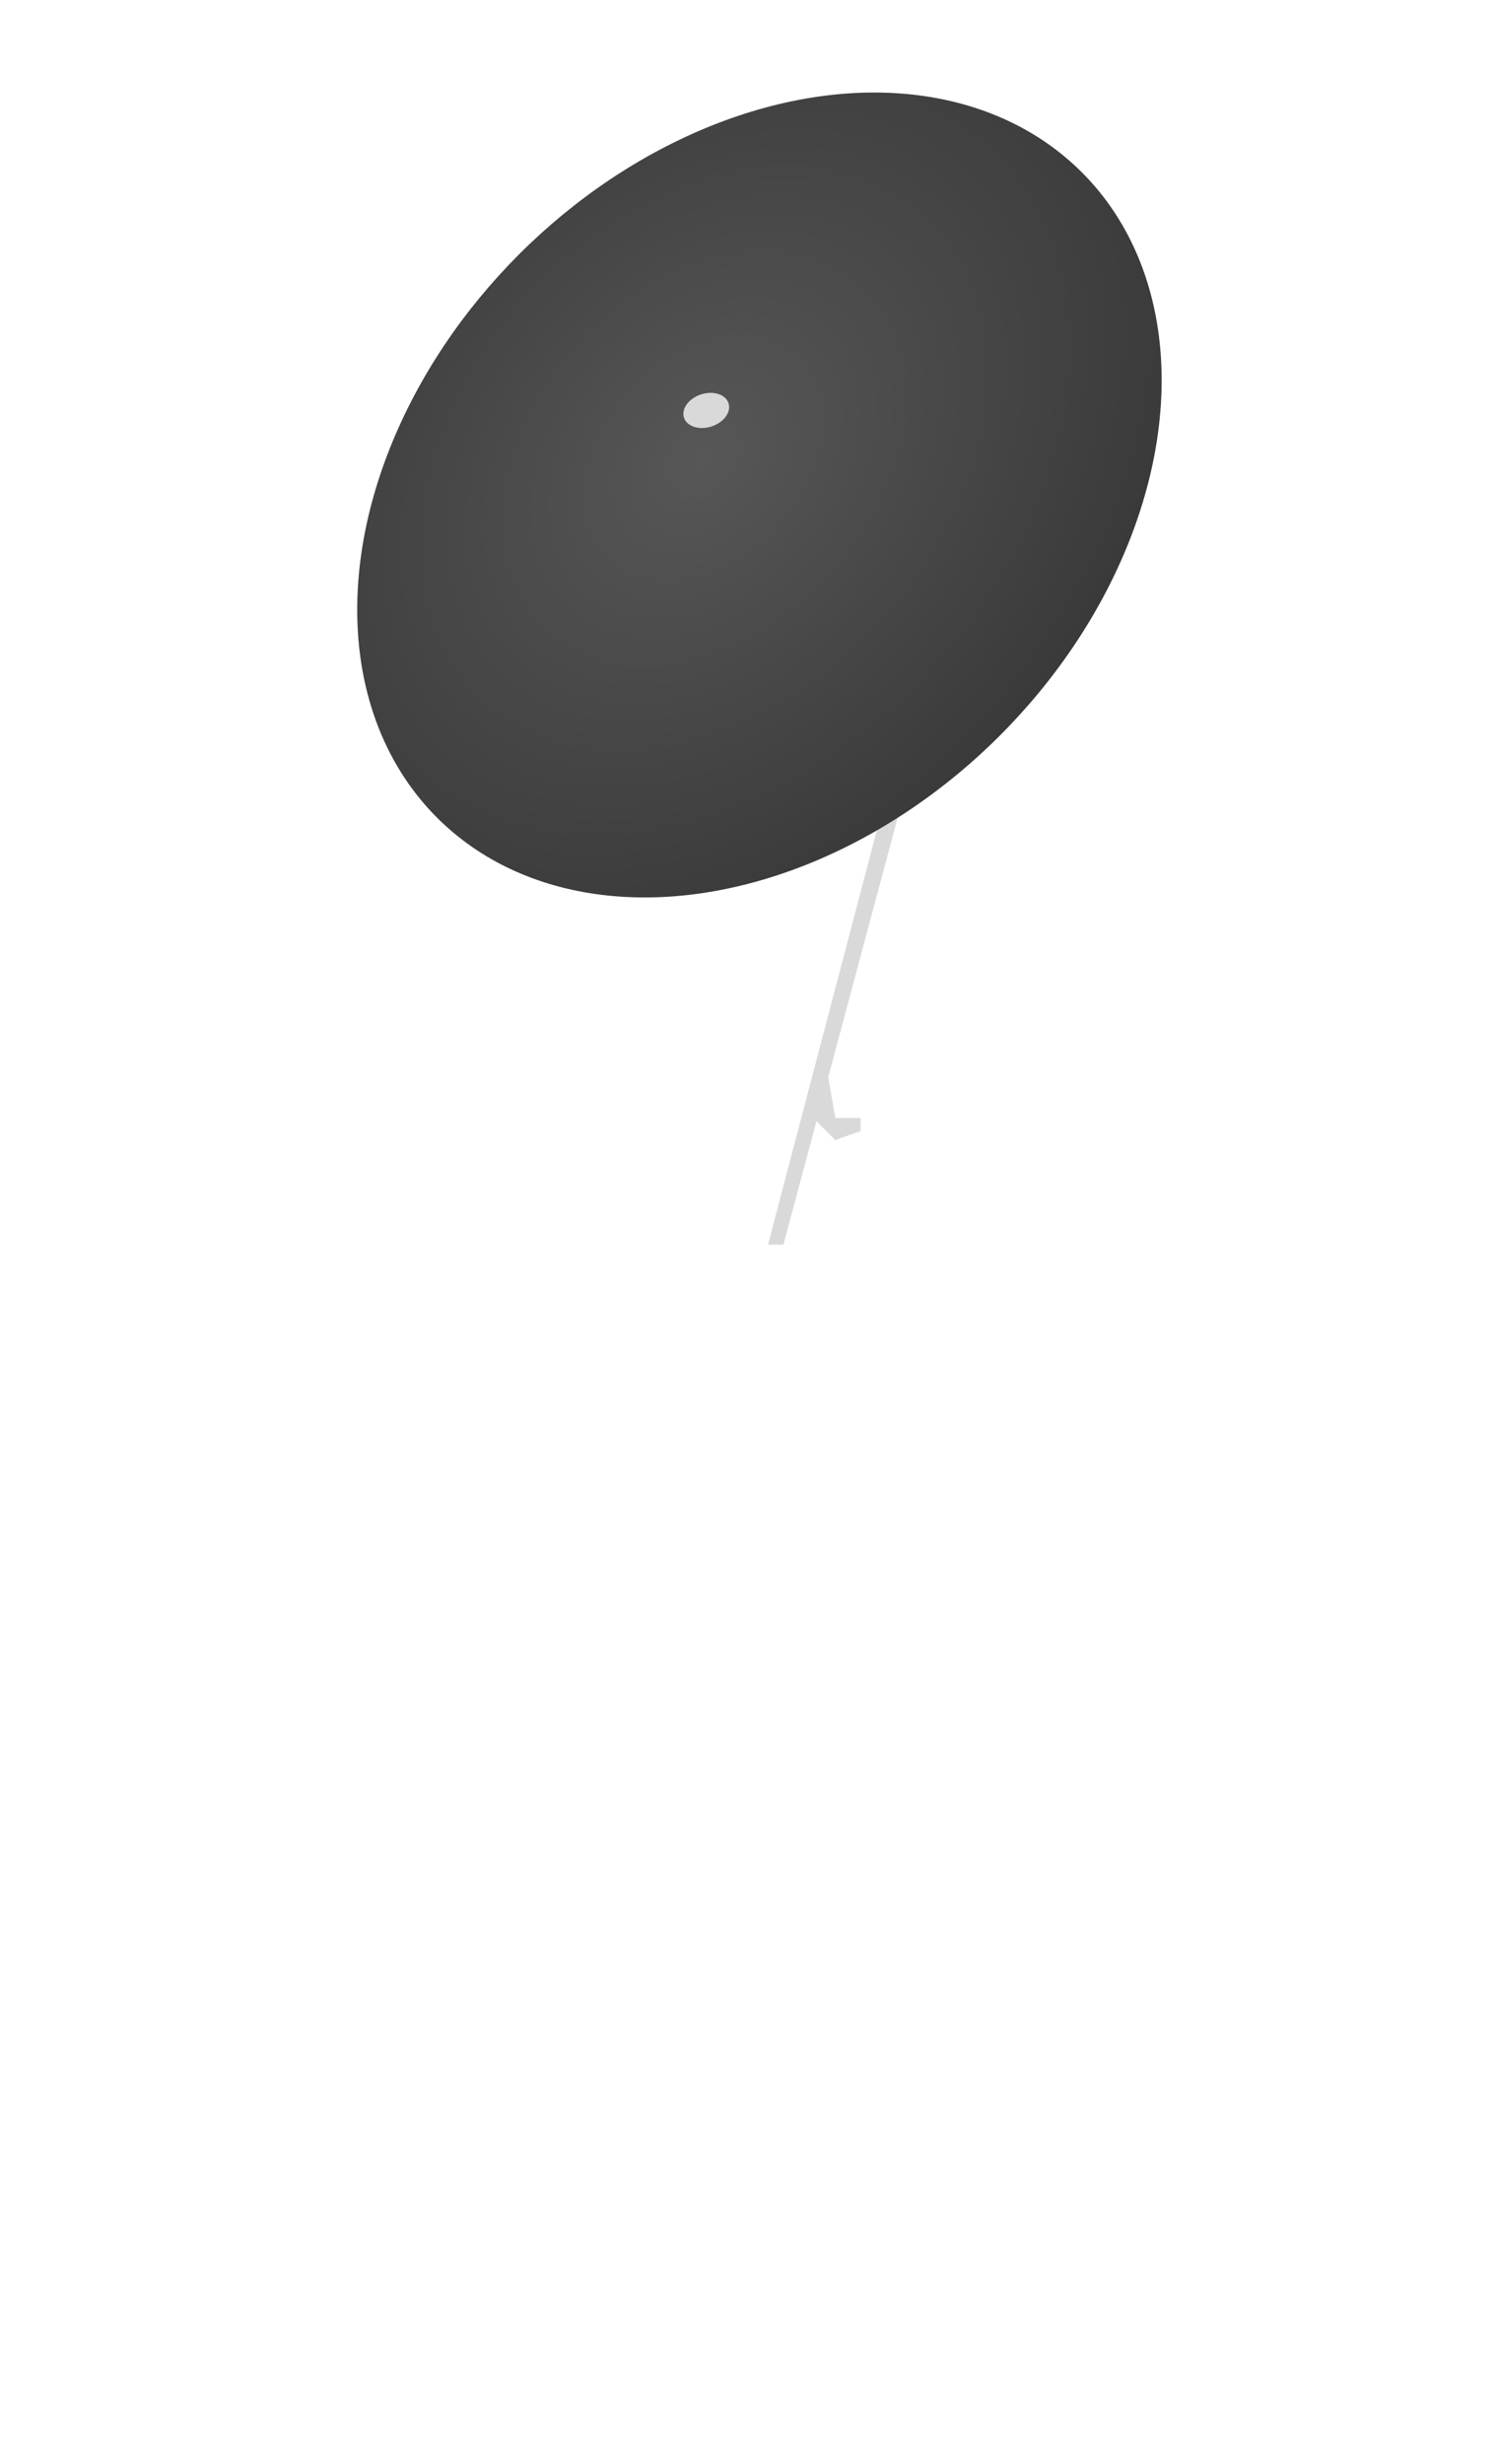 <svg width="164" height="270" viewBox="0 0 164 270" fill="none" xmlns="http://www.w3.org/2000/svg">
<g clip-path="url(#clip0_1388_74)">
<path d="M91.57 122.514L90.645 117.179L89.151 122.514L91.57 124.933L94.345 123.937V122.514H91.57Z" fill="#D9D9D9"/>
<path d="M96.353 90.105L90.603 85.275L92.732 84.04L97.341 87.629L98.327 83.477L100.262 82.667L85.889 136.378H84.196L96.353 90.105Z" fill="#D9D9D9"/>
<g filter="url(#filter0_dii_1388_74)">
<ellipse cx="83.253" cy="50.242" rx="49.994" ry="37.281" transform="rotate(-45.022 83.253 50.242)" fill="url(#paint0_radial_1388_74)"/>
</g>
<ellipse cx="77.425" cy="44.977" rx="2.567" ry="1.847" transform="rotate(-17.863 77.425 44.977)" fill="#D9D9D9"/>
</g>
<defs>
<filter id="filter0_dii_1388_74" x="27.157" y="-1.863" width="112.192" height="112.211" filterUnits="userSpaceOnUse" color-interpolation-filters="sRGB">
<feFlood flood-opacity="0" result="BackgroundImageFix"/>
<feColorMatrix in="SourceAlpha" type="matrix" values="0 0 0 0 0 0 0 0 0 0 0 0 0 0 0 0 0 0 127 0" result="hardAlpha"/>
<feOffset dy="4"/>
<feGaussianBlur stdDeviation="6"/>
<feComposite in2="hardAlpha" operator="out"/>
<feColorMatrix type="matrix" values="0 0 0 0 1 0 0 0 0 0.78 0 0 0 0 0 0 0 0 1 0"/>
<feBlend mode="normal" in2="BackgroundImageFix" result="effect1_dropShadow_1388_74"/>
<feBlend mode="normal" in="SourceGraphic" in2="effect1_dropShadow_1388_74" result="shape"/>
<feColorMatrix in="SourceAlpha" type="matrix" values="0 0 0 0 0 0 0 0 0 0 0 0 0 0 0 0 0 0 127 0" result="hardAlpha"/>
<feOffset/>
<feGaussianBlur stdDeviation="16"/>
<feComposite in2="hardAlpha" operator="arithmetic" k2="-1" k3="1"/>
<feColorMatrix type="matrix" values="0 0 0 0 1 0 0 0 0 0.78 0 0 0 0 0 0 0 0 1 0"/>
<feBlend mode="normal" in2="shape" result="effect2_innerShadow_1388_74"/>
<feColorMatrix in="SourceAlpha" type="matrix" values="0 0 0 0 0 0 0 0 0 0 0 0 0 0 0 0 0 0 127 0" result="hardAlpha"/>
<feMorphology radius="2" operator="erode" in="SourceAlpha" result="effect3_innerShadow_1388_74"/>
<feOffset/>
<feComposite in2="hardAlpha" operator="arithmetic" k2="-1" k3="1"/>
<feColorMatrix type="matrix" values="0 0 0 0 1 0 0 0 0 0.911 0 0 0 0 0.442 0 0 0 1 0"/>
<feBlend mode="normal" in2="effect2_innerShadow_1388_74" result="effect3_innerShadow_1388_74"/>
</filter>
<radialGradient id="paint0_radial_1388_74" cx="0" cy="0" r="1" gradientUnits="userSpaceOnUse" gradientTransform="translate(81.778 43.064) rotate(88.1) scale(44.484 59.82)">
<stop stop-color="#575757"/>
<stop offset="1" stop-color="#3A3A3A"/>
</radialGradient>
<clipPath id="clip0_1388_74">
<rect width="164" height="270" fill="white"/>
</clipPath>
</defs>
</svg>
